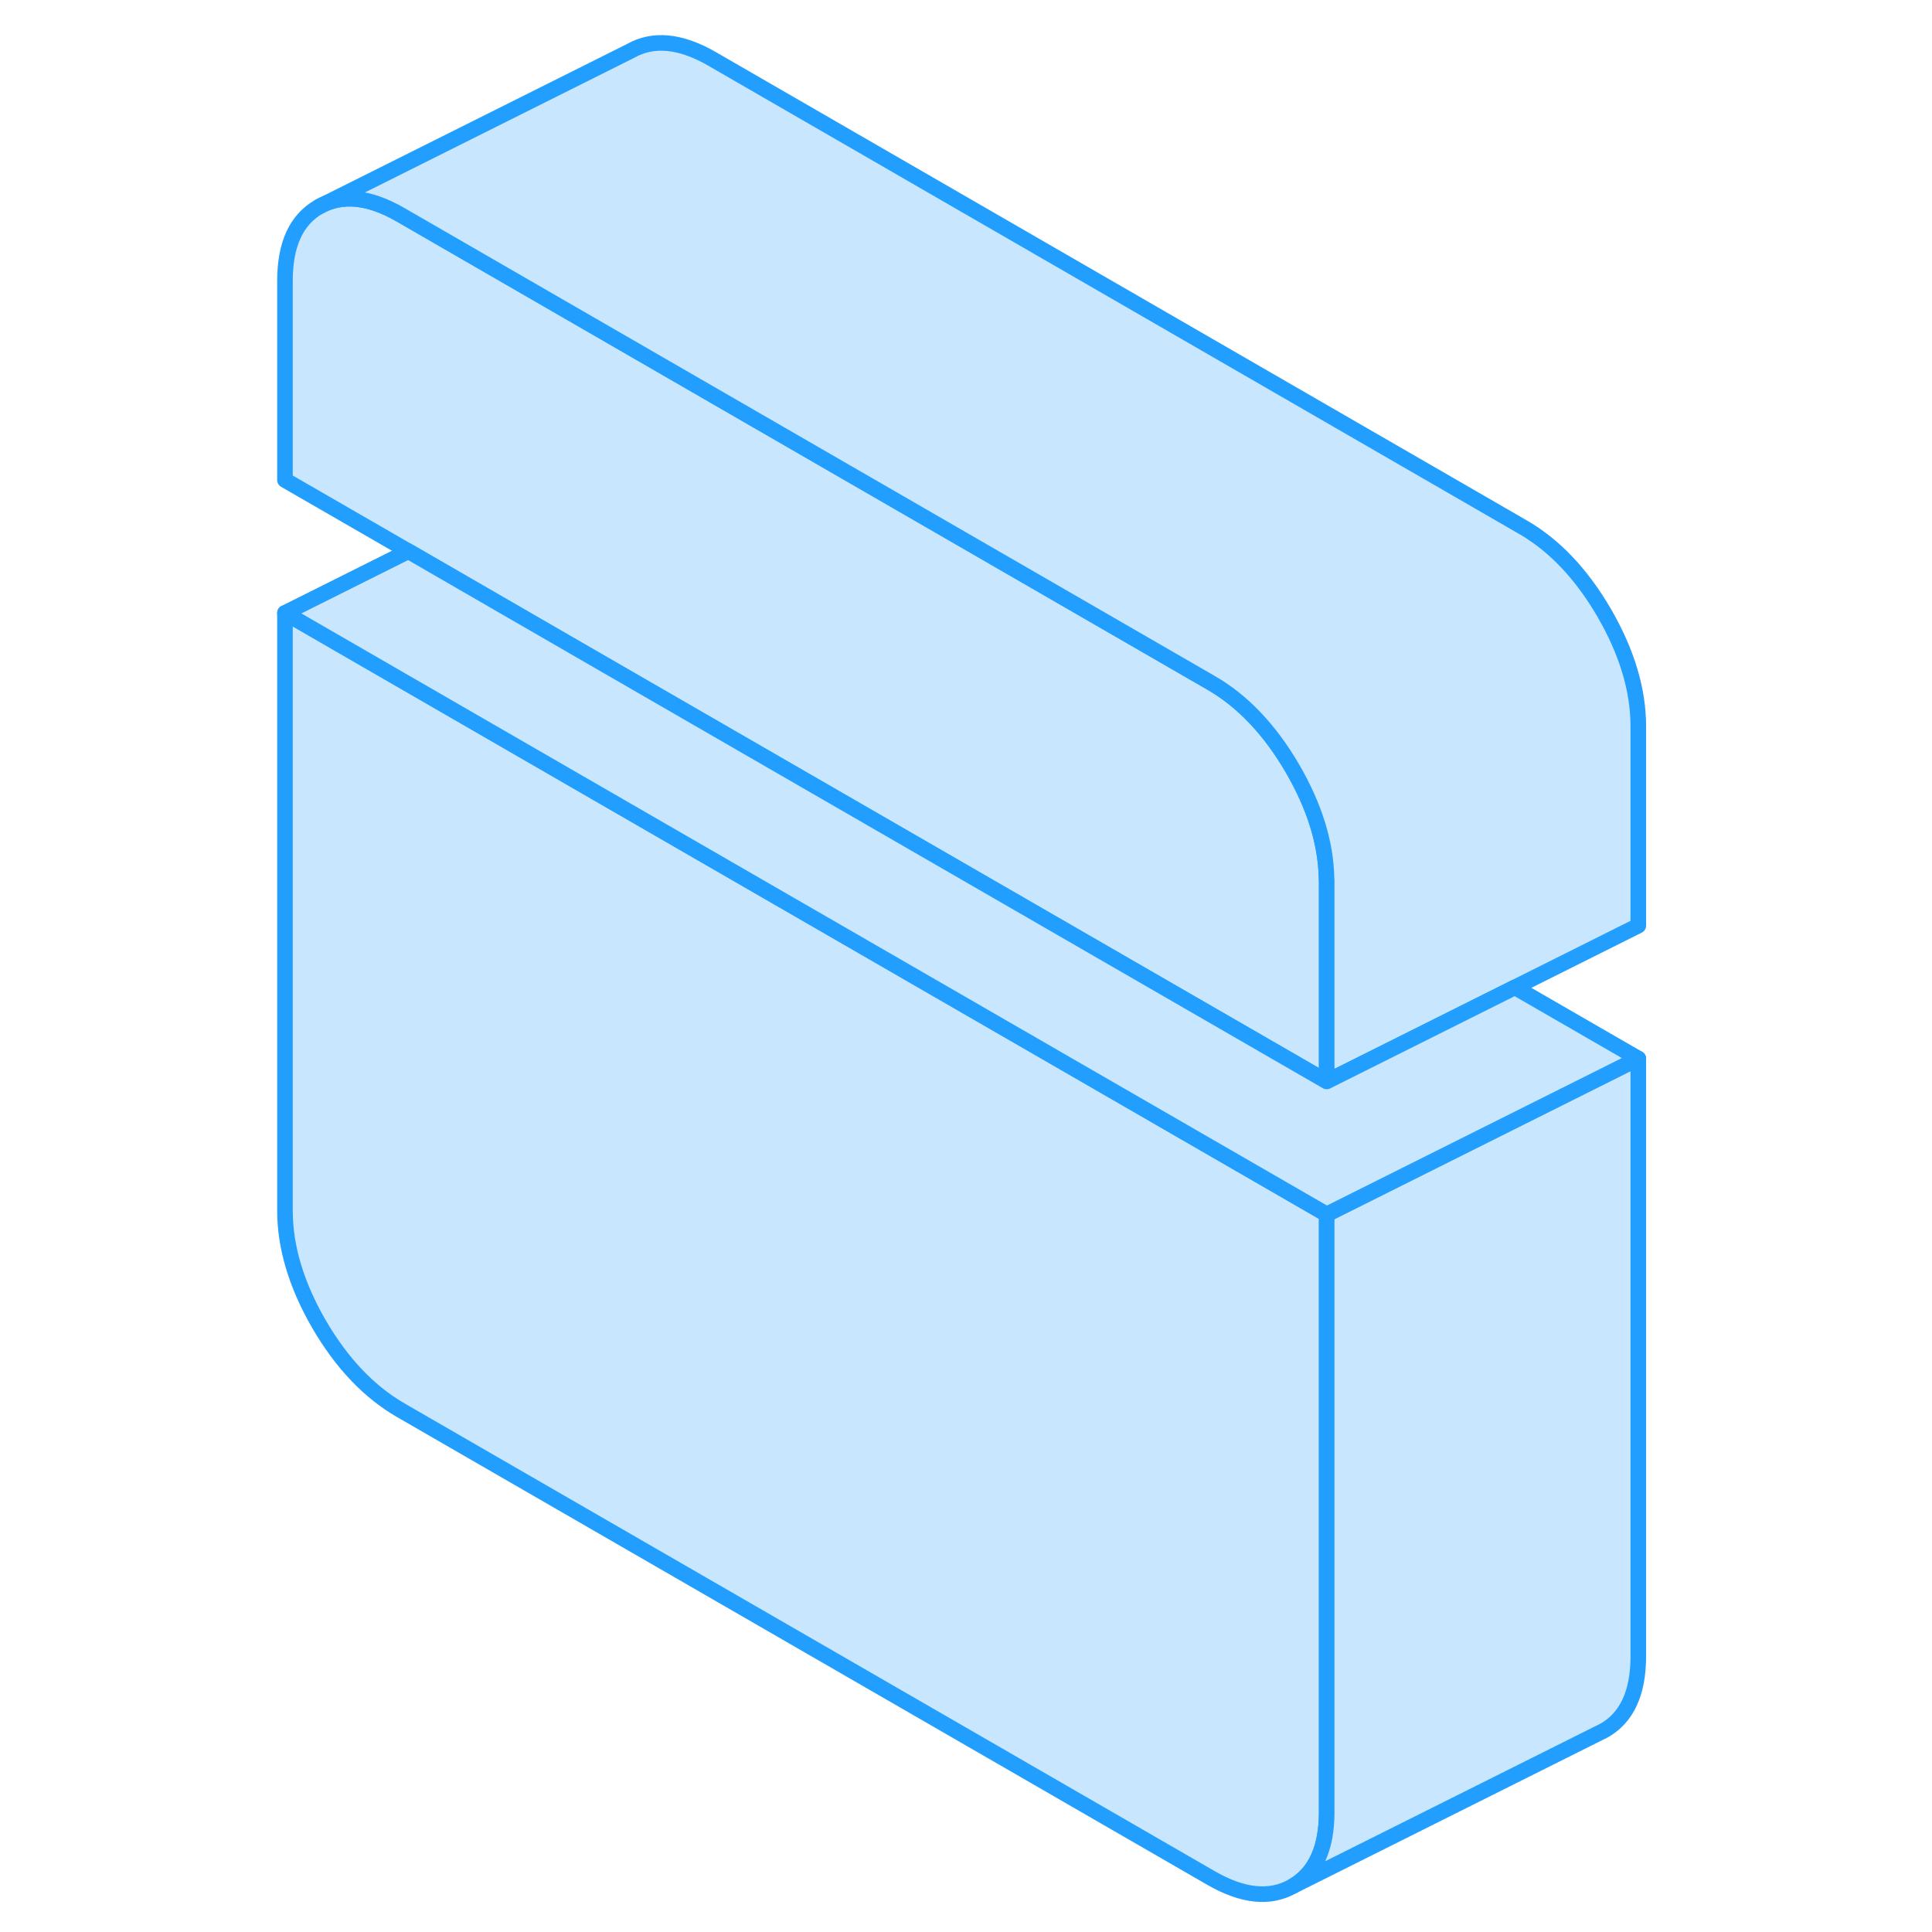 <svg width="48" height="48" viewBox="0 0 92 124" fill="#c8e7ff" xmlns="http://www.w3.org/2000/svg" stroke-width="1px" stroke-linecap="round" stroke-linejoin="round"><path d="M69.15 56.63V69.41L22.29 42.36L10.21 35.38L2.29 30.81V18.03C2.29 15.68 3.02 14.1 4.47 13.27C5.93 12.44 7.68 12.61 9.72 13.79L61.72 43.82C63.76 44.99 65.51 46.84 66.97 49.35C68.37 51.77 69.1 54.11 69.14 56.39C69.15 56.47 69.15 56.55 69.15 56.63Z" stroke="#229EFF" stroke-linejoin="round"/><path d="M69.15 77.94V116.3C69.15 118.64 68.42 120.23 66.97 121.06C65.51 121.89 63.76 121.71 61.72 120.53L9.72 90.51C7.68 89.33 5.93 87.49 4.47 84.98C3.02 82.47 2.29 80.04 2.29 77.7V39.34L22.29 50.89L69.15 77.94Z" stroke="#229EFF" stroke-linejoin="round"/><path d="M89.15 67.94V106.3C89.15 108.64 88.42 110.23 86.97 111.06L66.97 121.06C68.42 120.23 69.15 118.64 69.15 116.3V77.94L89.15 67.94Z" stroke="#229EFF" stroke-linejoin="round"/><path d="M89.15 46.63V59.41L81.23 63.37L69.15 69.41V56.63C69.15 56.55 69.15 56.47 69.14 56.39C69.1 54.11 68.37 51.77 66.97 49.35C65.51 46.84 63.76 44.99 61.72 43.82L9.72 13.79C7.68 12.61 5.93 12.44 4.47 13.27L24.47 3.27C25.93 2.44 27.68 2.61 29.72 3.79L81.72 33.82C83.76 34.99 85.51 36.84 86.97 39.35C88.42 41.86 89.15 44.28 89.15 46.63Z" stroke="#229EFF" stroke-linejoin="round"/><path d="M89.15 67.94L69.15 77.94L22.29 50.89L2.29 39.34L10.21 35.38L22.29 42.36L69.15 69.41L81.23 63.37L89.15 67.94Z" stroke="#229EFF" stroke-linejoin="round"/></svg>